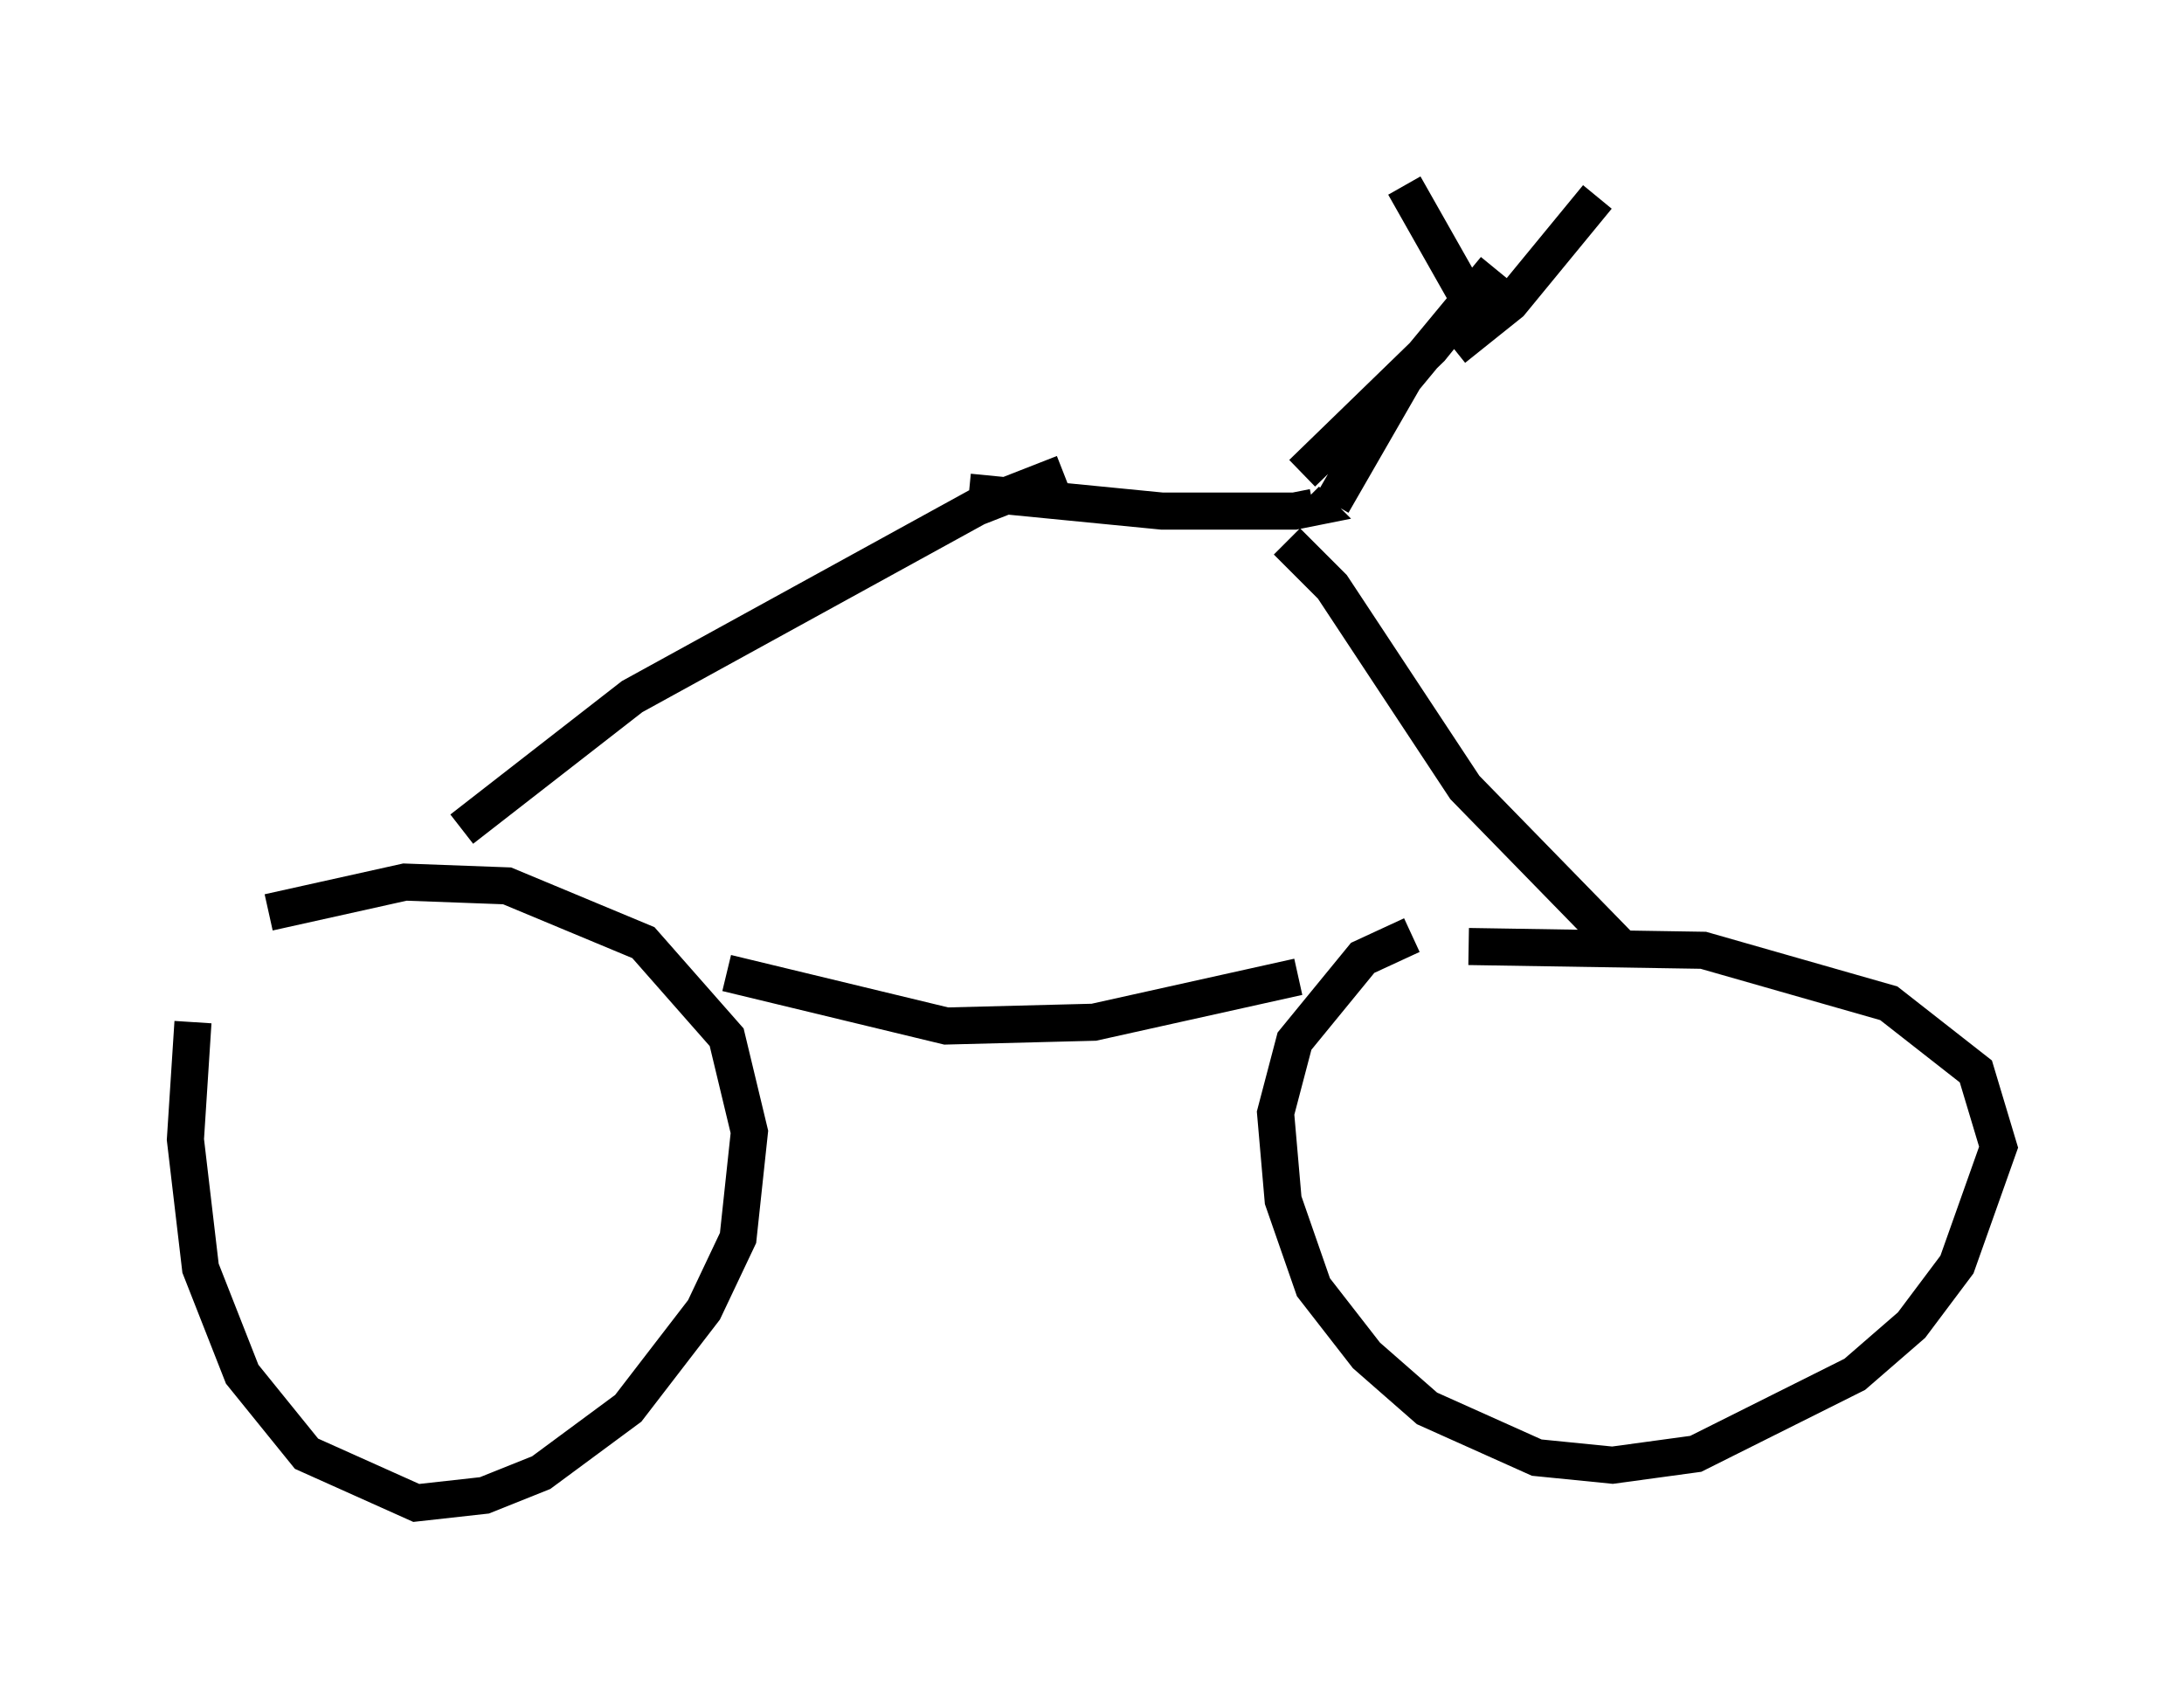 <?xml version="1.0" encoding="utf-8" ?>
<svg baseProfile="full" height="45.525" version="1.1" width="58.898" xmlns="http://www.w3.org/2000/svg" xmlns:ev="http://www.w3.org/2001/xml-events" xmlns:xlink="http://www.w3.org/1999/xlink"><defs /><rect fill="white" height="45.525" width="58.898" x="0" y="0" /><path d="M6.123, 25.315 m-0.919, 2.246 l-0.204, 3.165 0.408, 3.471 l1.123, 2.858 1.735, 2.144 l2.96, 1.327 1.838, -0.204 l1.531, -0.613 2.348, -1.735 l2.042, -2.654 0.919, -1.94 l0.306, -2.858 -0.613, -2.552 l-2.246, -2.552 -3.675, -1.531 l-2.756, -0.102 -3.675, 0.817 m30.83, 0.613 l-1.327, 0.613 -1.838, 2.246 l-0.51, 1.94 0.204, 2.348 l0.817, 2.348 1.429, 1.838 l1.633, 1.429 2.96, 1.327 l2.042, 0.204 2.246, -0.306 l4.288, -2.144 1.531, -1.327 l1.225, -1.633 1.123, -3.165 l-0.613, -2.042 -2.348, -1.838 l-5.002, -1.429 -6.329, -0.102 m-20.009, 0.715 l5.921, 1.429 3.981, -0.102 l5.513, -1.225 m8.677, -0.817 l-4.185, -4.288 -3.573, -5.41 l-1.225, -1.225 m-22.254, 7.758 l4.594, -3.573 9.29, -5.104 l2.348, -0.919 m-2.552, 0.51 l5.206, 0.51 3.573, 0.0 l0.51, -0.102 -0.204, -0.204 m0.715, 0.102 l1.94, -3.369 2.45, -2.96 l-1.735, 2.144 -3.471, 3.369 m2.756, -7.758 l1.735, 3.063 m3.471, -2.756 l-2.348, 2.858 -1.531, 1.225 " fill="none" stroke="black" stroke-width="1" /></svg>